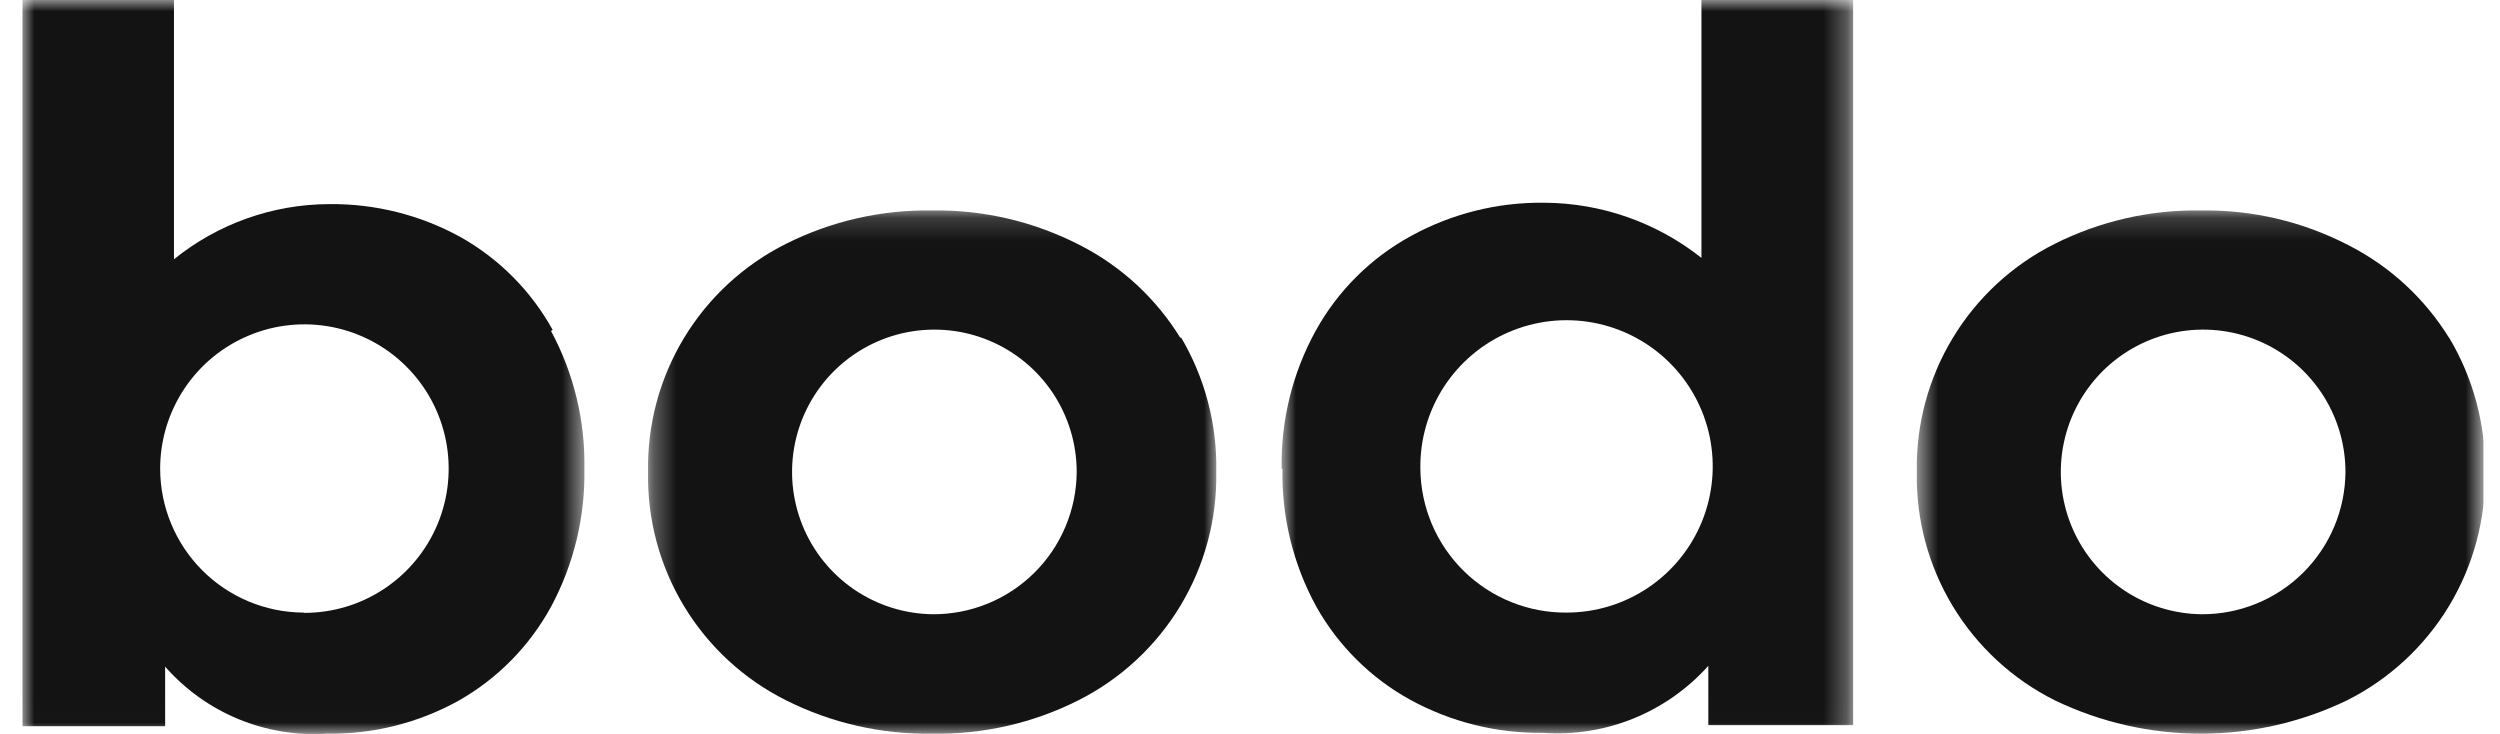 <svg width="109" height="32" viewBox="0 0 109 32" fill="none" xmlns="http://www.w3.org/2000/svg">
<g clip-path="url(#clip0_19147_1567)">
<mask id="mask0_19147_1567" style="mask-type:luminance" maskUnits="userSpaceOnUse" x="28" y="9" width="26" height="24">
<path d="M28.305 9.176H53.029V32.024H28.305V9.176Z" fill="white"/>
</mask>
<g mask="url(#mask0_19147_1567)">
<path d="M40.655 26.781C39.431 26.764 38.24 26.386 37.231 25.695C36.222 25.003 35.439 24.028 34.983 22.893C34.526 21.757 34.415 20.512 34.664 19.314C34.913 18.116 35.51 17.019 36.381 16.159C37.252 15.3 38.358 14.717 39.559 14.484C40.761 14.252 42.004 14.379 43.133 14.851C44.262 15.323 45.226 16.119 45.904 17.137C46.582 18.156 46.944 19.352 46.944 20.576C46.94 21.396 46.773 22.208 46.454 22.964C46.136 23.721 45.671 24.406 45.087 24.983C44.502 25.559 43.81 26.015 43.05 26.323C42.289 26.632 41.476 26.787 40.655 26.781ZM51.478 14.755C50.418 13.022 48.899 11.615 47.089 10.691C45.102 9.664 42.892 9.143 40.655 9.176C38.44 9.138 36.249 9.637 34.27 10.631C32.428 11.552 30.886 12.976 29.821 14.739C28.757 16.501 28.214 18.529 28.257 20.588C28.217 22.644 28.76 24.67 29.825 26.43C30.889 28.19 32.43 29.613 34.27 30.533C36.249 31.526 38.44 32.026 40.655 31.988C42.862 32.027 45.046 31.527 47.017 30.533C48.855 29.608 50.395 28.183 51.459 26.422C52.523 24.66 53.067 22.633 53.029 20.576C53.073 18.505 52.535 16.464 51.478 14.683" fill="#131313"/>
</g>
<mask id="mask1_19147_1567" style="mask-type:luminance" maskUnits="userSpaceOnUse" x="83" y="9" width="26" height="24">
<path d="M83.562 9.176H108.287V32.024H83.562V9.176Z" fill="white"/>
</mask>
<g mask="url(#mask1_19147_1567)">
<path d="M95.972 26.781C94.749 26.764 93.558 26.386 92.548 25.695C91.539 25.003 90.757 24.028 90.3 22.893C89.843 21.757 89.732 20.512 89.981 19.314C90.23 18.116 90.828 17.019 91.698 16.159C92.57 15.3 93.675 14.717 94.877 14.484C96.078 14.252 97.321 14.379 98.45 14.851C99.579 15.323 100.543 16.119 101.222 17.137C101.9 18.156 102.262 19.352 102.262 20.576C102.257 21.396 102.091 22.208 101.772 22.964C101.453 23.721 100.988 24.406 100.404 24.983C99.82 25.559 99.128 26.015 98.367 26.323C97.607 26.632 96.793 26.787 95.972 26.781ZM106.795 14.755C105.731 13.021 104.207 11.615 102.394 10.691C100.412 9.663 98.205 9.142 95.972 9.176C93.758 9.138 91.567 9.637 89.587 10.631C87.745 11.552 86.203 12.976 85.139 14.739C84.074 16.501 83.532 18.529 83.574 20.588C83.534 22.644 84.078 24.67 85.142 26.43C86.206 28.19 87.747 29.613 89.587 30.533C91.575 31.491 93.754 31.988 95.96 31.988C98.167 31.988 100.346 31.491 102.334 30.533C104.173 29.608 105.713 28.183 106.777 26.422C107.84 24.66 108.385 22.633 108.347 20.576C108.379 18.502 107.829 16.46 106.759 14.683" fill="#131313"/>
</g>
<mask id="mask2_19147_1567" style="mask-type:luminance" maskUnits="userSpaceOnUse" x="0" y="0" width="26" height="32">
<path d="M0.971 0H25.479V31.988H0.971V0Z" fill="white"/>
</mask>
<g mask="url(#mask2_19147_1567)">
<path d="M13.225 26.709C11.568 26.699 9.983 26.035 8.814 24.862C7.644 23.688 6.987 22.1 6.983 20.443C6.981 19.199 7.348 17.982 8.038 16.946C8.727 15.91 9.709 15.102 10.858 14.624C12.007 14.146 13.272 14.02 14.492 14.261C15.713 14.503 16.835 15.101 17.716 15.98C18.597 16.859 19.197 17.98 19.441 19.2C19.684 20.42 19.56 21.686 19.085 22.835C18.609 23.985 17.803 24.968 16.768 25.66C15.734 26.352 14.517 26.721 13.273 26.721M24.096 14.383C23.156 12.683 21.761 11.28 20.067 10.33C18.318 9.37 16.351 8.877 14.355 8.899C11.89 8.906 9.502 9.755 7.585 11.304V0H0.971V31.663H7.2V29.066C8.075 30.063 9.168 30.845 10.395 31.352C11.621 31.858 12.947 32.076 14.271 31.988C16.267 32.016 18.236 31.522 19.983 30.557C21.686 29.594 23.086 28.174 24.024 26.456C25.017 24.61 25.518 22.539 25.479 20.443C25.519 18.347 25.018 16.276 24.024 14.431" fill="#131313"/>
</g>
<mask id="mask3_19147_1567" style="mask-type:luminance" maskUnits="userSpaceOnUse" x="55" y="0" width="26" height="32">
<path d="M55.879 0H80.712V31.988H55.879V0Z" fill="white"/>
</mask>
<g mask="url(#mask3_19147_1567)">
<path d="M61.928 20.443C61.907 19.179 62.262 17.937 62.949 16.875C63.635 15.813 64.623 14.979 65.784 14.48C66.946 13.98 68.23 13.838 69.473 14.07C70.716 14.303 71.862 14.9 72.765 15.786C73.668 16.672 74.286 17.806 74.543 19.044C74.799 20.282 74.681 21.569 74.204 22.74C73.726 23.911 72.912 24.914 71.863 25.621C70.814 26.328 69.579 26.706 68.314 26.709C67.483 26.717 66.659 26.561 65.889 26.25C65.118 25.94 64.417 25.48 63.824 24.899C63.231 24.317 62.758 23.624 62.433 22.86C62.108 22.095 61.936 21.274 61.928 20.443ZM55.916 20.443C55.876 22.543 56.385 24.615 57.395 26.456C58.354 28.161 59.77 29.565 61.484 30.509C63.256 31.479 65.248 31.976 67.268 31.952C68.614 32.048 69.964 31.834 71.215 31.328C72.465 30.821 73.583 30.035 74.483 29.03V31.615H80.797V0H74.183V11.244C72.228 9.695 69.81 8.848 67.316 8.839C65.296 8.815 63.304 9.312 61.532 10.282C59.773 11.238 58.325 12.678 57.359 14.431C56.349 16.271 55.839 18.344 55.88 20.443" fill="#131313"/>
</g>
</g>
<defs>
<clipPath id="clip0_19147_1567">
<rect width="107.316" height="32" fill="white" transform="translate(0.971)"/>
</clipPath>
</defs>
</svg>
